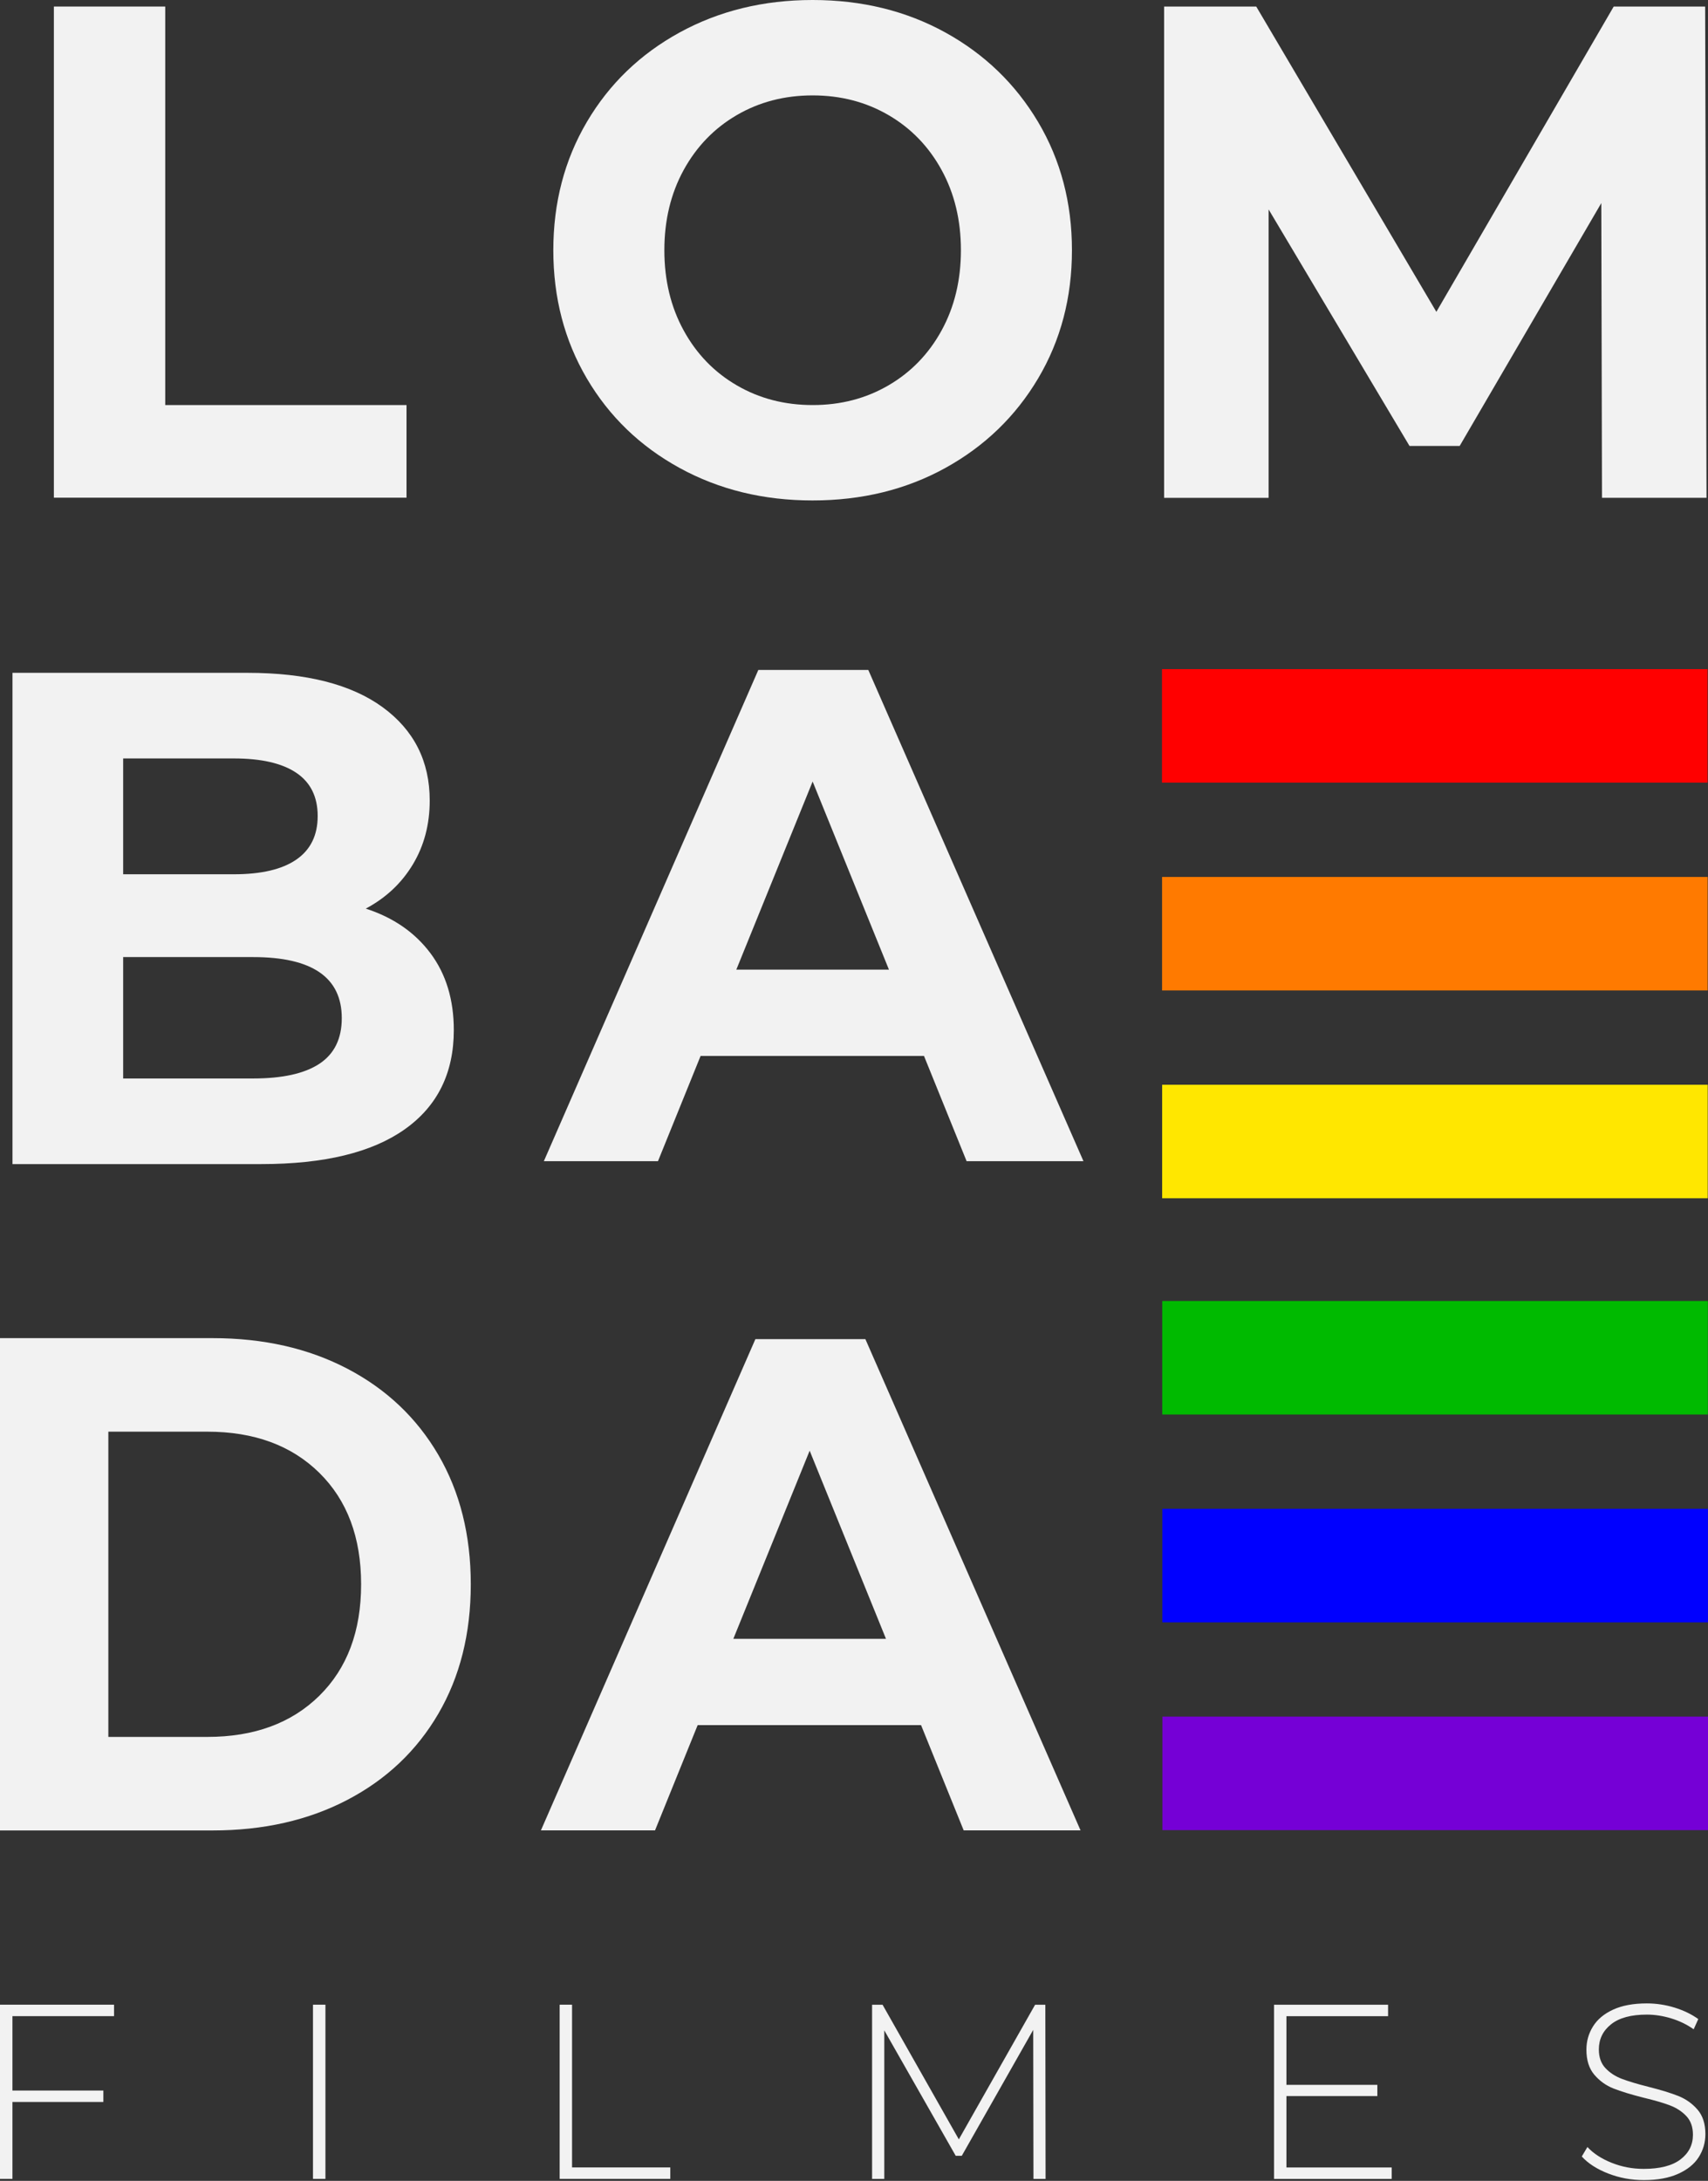 <svg width="228" height="291" viewBox="0 0 228 291" fill="none" xmlns="http://www.w3.org/2000/svg">
<rect x="0" y="0" width="228" height="291" fill="#333333" stroke="none"/>
<path d="M1.661 269.022V278.949H13.798V280.476H1.661V290.735H0V267.495H15.224V269.022H1.661Z" fill="#F2F2F2"/>
<path d="M41.781 267.495H43.442V290.735H41.781V267.495Z" fill="#F2F2F2"/>
<path d="M74.703 267.495H76.364V289.207H89.477V290.735H74.709V267.495H74.703Z" fill="#F2F2F2"/>
<path d="M137.955 290.74L137.923 270.855L128.39 287.654H127.576L118.043 270.918V290.74H116.414V267.5H117.813L127.994 285.463L138.175 267.5H139.541L139.574 290.74H137.955Z" fill="#F2F2F2"/>
<path d="M185.78 289.213V290.74H170.069V267.5H185.292V269.027H171.725V278.19H183.862V279.686H171.725V289.213H185.78Z" fill="#F2F2F2"/>
<path d="M214.684 290.024C213.178 289.439 211.999 288.681 211.152 287.749L211.903 286.485C212.706 287.349 213.784 288.049 215.139 288.591C216.495 289.134 217.92 289.402 219.415 289.402C221.586 289.402 223.22 288.981 224.329 288.139C225.433 287.296 225.99 286.201 225.99 284.852C225.99 283.815 225.696 282.983 225.111 282.361C224.527 281.74 223.799 281.266 222.931 280.934C222.062 280.602 220.889 280.26 219.415 279.907C217.743 279.486 216.404 279.075 215.396 278.68C214.389 278.285 213.532 277.669 212.824 276.837C212.117 276.005 211.769 274.894 211.769 273.498C211.769 272.371 212.063 271.334 212.648 270.396C213.232 269.454 214.126 268.711 215.332 268.153C216.538 267.6 218.038 267.321 219.839 267.321C221.098 267.321 222.33 267.51 223.547 267.884C224.763 268.264 225.813 268.769 226.703 269.412L226.087 270.776C225.176 270.133 224.174 269.649 223.075 269.317C221.982 268.985 220.9 268.817 219.839 268.817C217.733 268.817 216.141 269.248 215.059 270.112C213.976 270.976 213.43 272.092 213.43 273.467C213.43 274.509 213.725 275.336 214.309 275.958C214.893 276.579 215.622 277.053 216.49 277.385C217.358 277.717 218.537 278.069 220.037 278.449C221.709 278.87 223.043 279.281 224.04 279.676C225.036 280.076 225.888 280.676 226.596 281.487C227.298 282.298 227.651 283.383 227.651 284.758C227.651 285.885 227.351 286.917 226.757 287.844C226.162 288.776 225.245 289.513 224.008 290.066C222.77 290.619 221.253 290.898 219.453 290.898C217.781 290.903 216.19 290.608 214.684 290.024Z" fill="#F2F2F2"/>
<path d="M7.191 0.874H22.056V54.048H54.266V66.408H7.191V0.874Z" fill="#F2F2F2"/>
<path d="M90.72 62.442C85.447 59.551 81.321 55.57 78.336 50.498C75.352 45.427 73.862 39.723 73.862 33.388C73.862 27.058 75.352 21.349 78.336 16.278C81.321 11.207 85.447 7.225 90.72 4.334C95.993 1.448 101.914 0 108.478 0C115.042 0 120.953 1.448 126.193 4.334C131.434 7.225 135.56 11.207 138.577 16.278C141.588 21.349 143.094 27.058 143.094 33.388C143.094 39.723 141.588 45.427 138.577 50.498C135.565 55.57 131.434 59.551 126.193 62.442C120.953 65.333 115.048 66.776 108.478 66.776C101.914 66.781 95.993 65.333 90.72 62.442ZM118.6 51.42C121.612 49.666 123.98 47.223 125.695 44.089C127.41 40.956 128.272 37.385 128.272 33.388C128.272 29.391 127.415 25.826 125.695 22.687C123.98 19.554 121.612 17.105 118.6 15.356C115.589 13.603 112.213 12.729 108.478 12.729C104.743 12.729 101.367 13.603 98.356 15.356C95.344 17.11 92.981 19.554 91.261 22.687C89.546 25.82 88.684 29.391 88.684 33.388C88.684 37.385 89.541 40.95 91.261 44.089C92.976 47.223 95.344 49.671 98.356 51.42C101.367 53.173 104.743 54.048 108.478 54.048C112.213 54.053 115.589 53.173 118.6 51.42Z" fill="#F2F2F2"/>
<path d="M213.848 66.429L213.757 27.1L194.852 59.504H188.154L169.345 27.943V66.429H155.397V0.874H167.695L191.739 41.609L215.413 0.874H227.619L227.802 66.424H213.848V66.429Z" fill="#F2F2F2"/>
<path d="M57.459 127.191C59.539 129.971 60.578 133.389 60.578 137.444C60.578 143.19 58.392 147.603 54.019 150.694C49.647 153.786 43.265 155.329 34.889 155.329H1.667V89.779H33.046C40.875 89.779 46.887 91.312 51.078 94.366C55.268 97.426 57.363 101.576 57.363 106.821C57.363 110.007 56.613 112.846 55.112 115.342C53.612 117.838 51.517 119.808 48.827 121.24C52.503 122.43 55.38 124.416 57.459 127.191ZM16.44 101.207V116.658H31.213C34.884 116.658 37.665 116.005 39.562 114.694C41.459 113.383 42.407 111.45 42.407 108.885C42.407 106.326 41.459 104.404 39.562 103.124C37.665 101.844 34.884 101.202 31.213 101.202H16.44V101.207ZM42.638 141.942C44.626 140.63 45.623 138.603 45.623 135.854C45.623 130.424 41.679 127.707 33.785 127.707H16.44V143.906H33.78C37.697 143.906 40.65 143.253 42.638 141.942Z" fill="#F2F2F2"/>
<path d="M123.343 140.899H93.522L87.832 154.944H72.597L101.228 89.395H115.91L144.632 154.944H129.033L123.343 140.899ZM118.665 129.382L108.478 104.283L98.291 129.382H118.665Z" fill="#F2F2F2"/>
<path d="M0 178.553H28.384C35.168 178.553 41.164 179.912 46.373 182.634C51.581 185.357 55.627 189.191 58.515 194.13C61.398 199.075 62.845 204.831 62.845 211.398C62.845 217.965 61.403 223.721 58.515 228.667C55.627 233.612 51.581 237.44 46.373 240.163C41.164 242.885 35.168 244.244 28.384 244.244H0V178.553ZM27.677 231.763C33.925 231.763 38.908 229.93 42.627 226.27C46.346 222.61 48.205 217.655 48.205 211.398C48.205 205.142 46.346 200.187 42.627 196.527C38.908 192.867 33.925 191.034 27.677 191.034H14.463V231.763H27.677Z" fill="#F2F2F2"/>
<path d="M122.951 230.188H93.131L87.44 244.234H72.206L100.837 178.684H115.519L144.241 244.234H128.642L122.951 230.188ZM118.268 218.671L108.081 193.572L97.895 218.671H118.268Z" fill="#F2F2F2"/>
<path d="M227.989 201.329H155.161V216.475H227.989V201.329Z" fill="#0000FF"/>
<path d="M228 229.056H155.172V244.202H228V229.056Z" fill="#7500D6"/>
<path d="M227.978 173.597H155.151V188.743H227.978V173.597Z" fill="#00BA00"/>
<path d="M227.952 117.016H155.124V132.162H227.952V117.016Z" fill="#FF7A00"/>
<path d="M227.962 144.743H155.135V159.889H227.962V144.743Z" fill="#FFE700"/>
<path d="M227.941 89.284H155.113V104.43H227.941V89.284Z" fill="#FF0000"/>
</svg>
